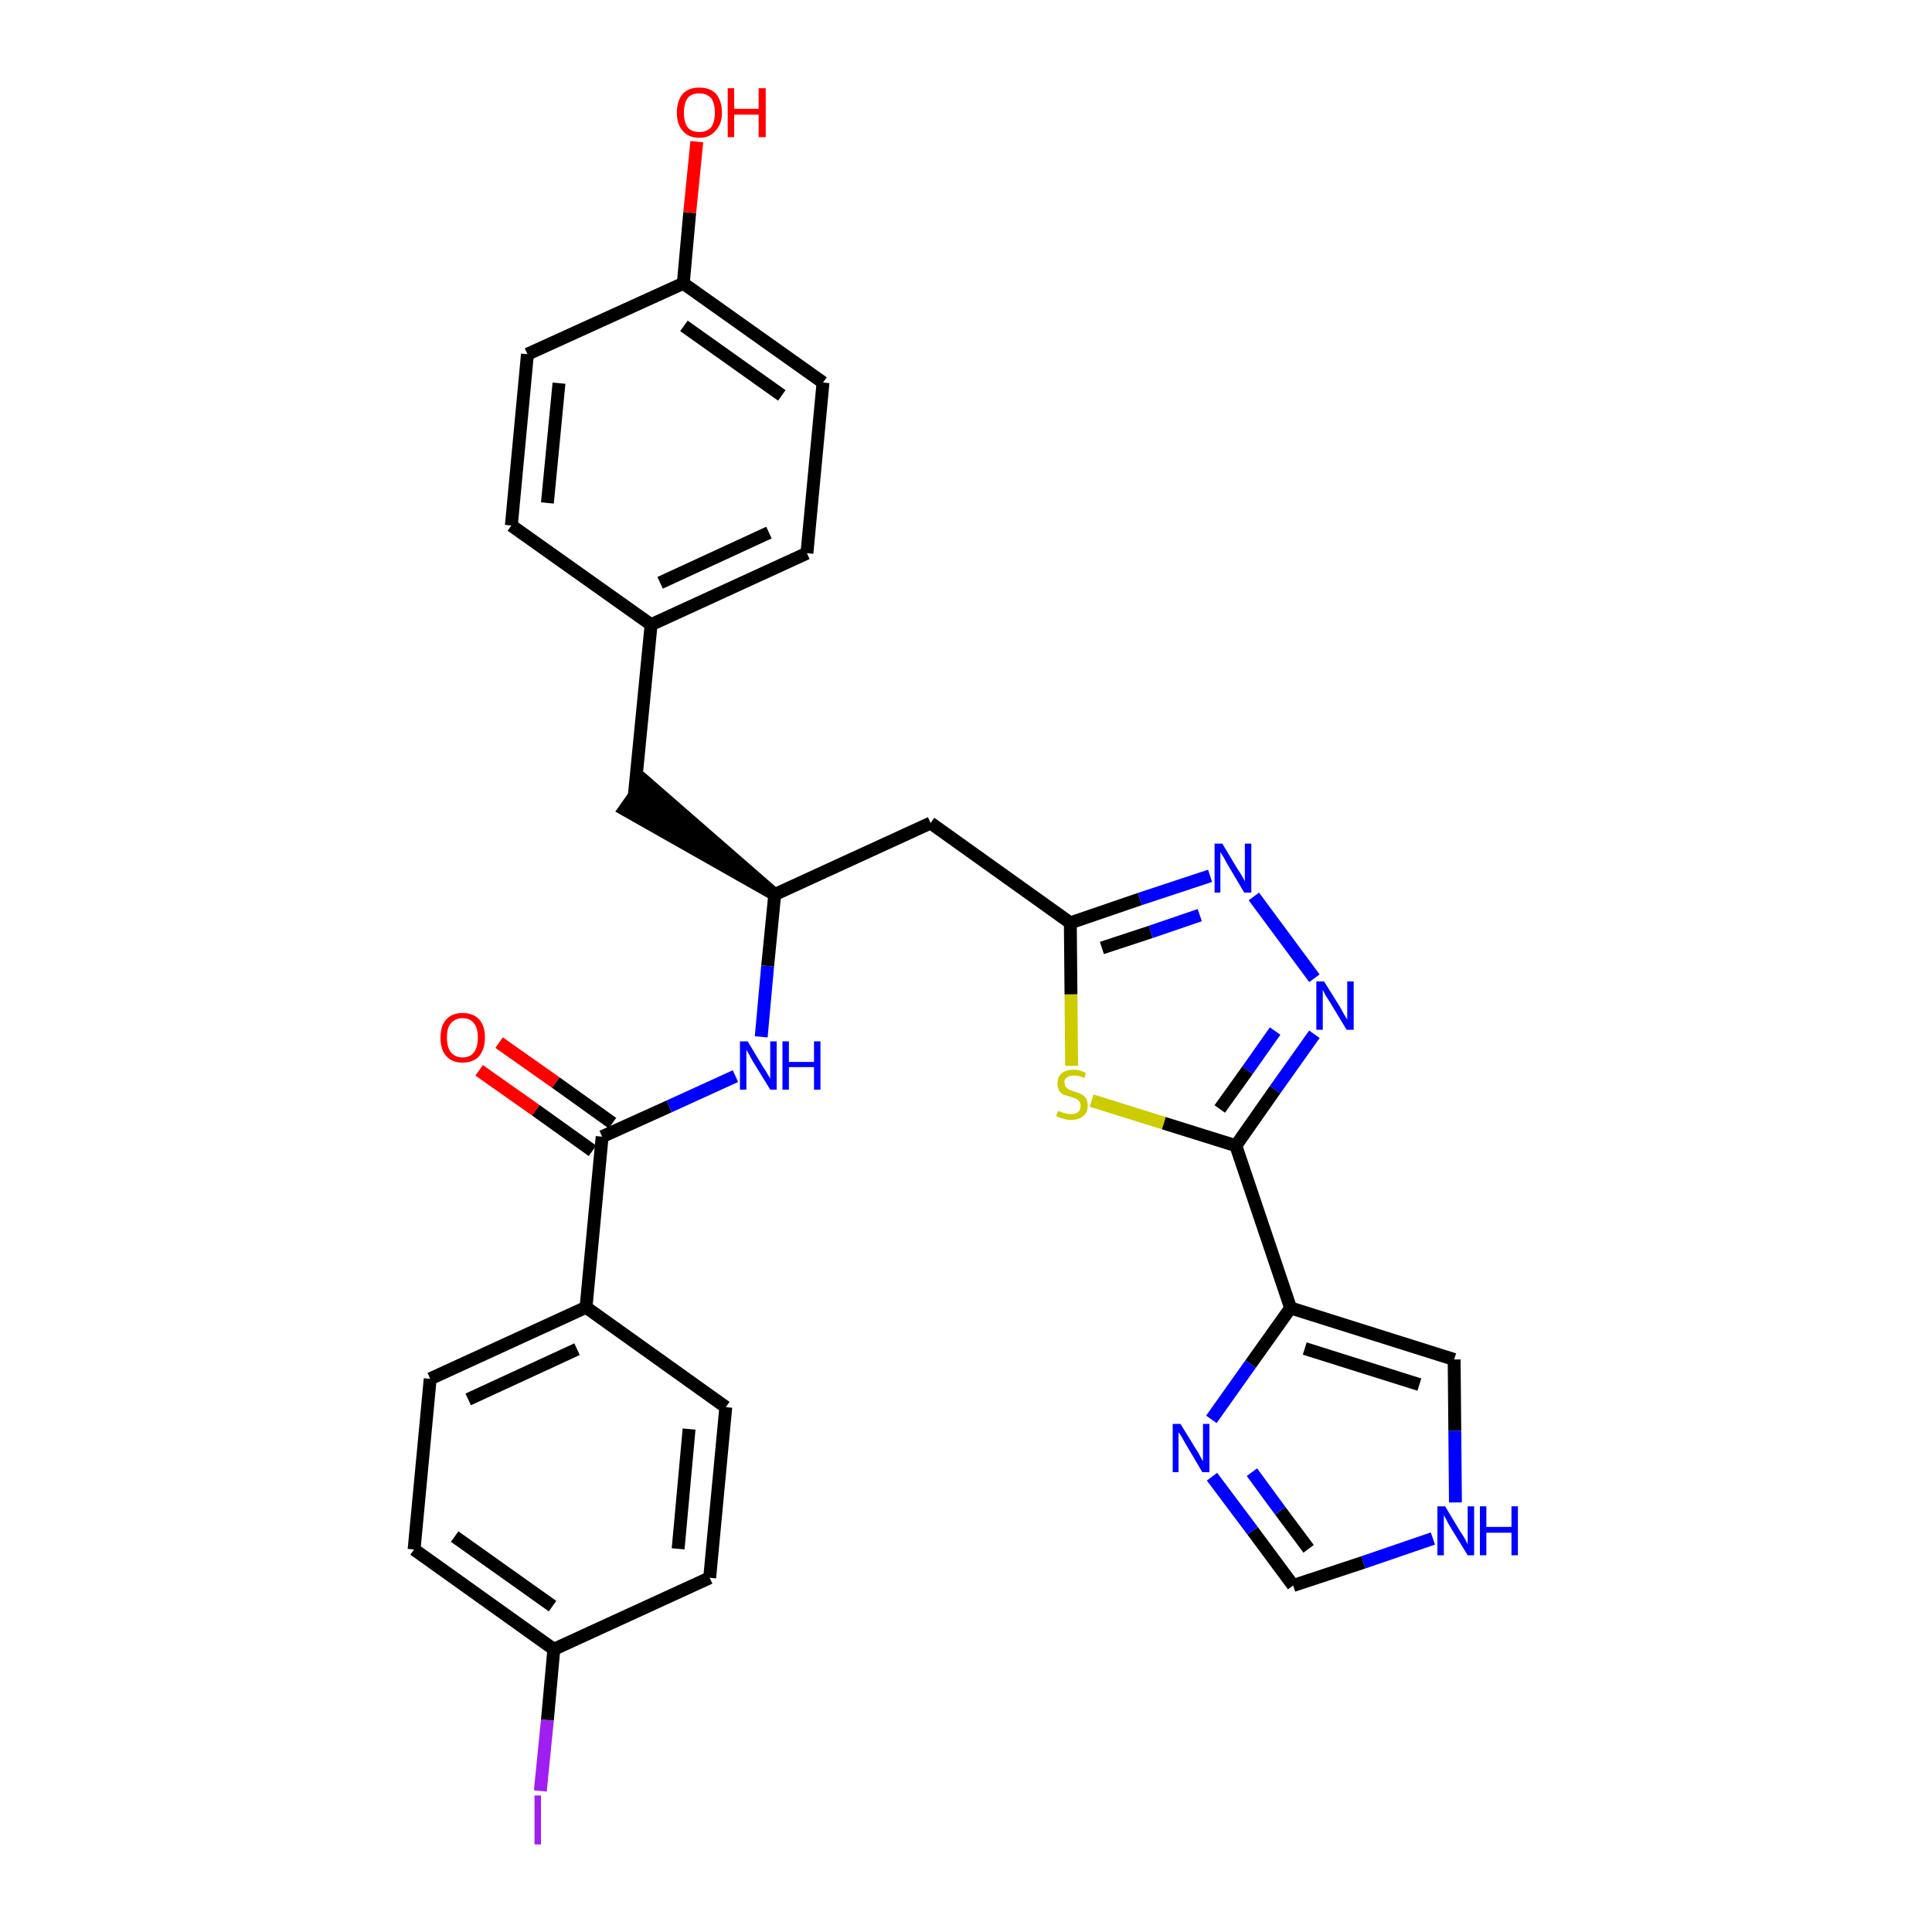 <?xml version='1.0' encoding='iso-8859-1'?>
<svg version='1.1' baseProfile='full'
              xmlns='http://www.w3.org/2000/svg'
                      xmlns:rdkit='http://www.rdkit.org/xml'
                      xmlns:xlink='http://www.w3.org/1999/xlink'
                  xml:space='preserve'
width='300px' height='300px' viewBox='0 0 300 300'>
<!-- END OF HEADER -->
<path class='bond-0 atom-0 atom-1' d='M 74.4,166.2 L 83.2,172.4' style='fill:none;fill-rule:evenodd;stroke:#FF0000;stroke-width:2.0px;stroke-linecap:butt;stroke-linejoin:miter;stroke-opacity:1' />
<path class='bond-0 atom-0 atom-1' d='M 83.2,172.4 L 92.0,178.7' style='fill:none;fill-rule:evenodd;stroke:#000000;stroke-width:2.0px;stroke-linecap:butt;stroke-linejoin:miter;stroke-opacity:1' />
<path class='bond-0 atom-0 atom-1' d='M 77.5,161.9 L 86.3,168.1' style='fill:none;fill-rule:evenodd;stroke:#FF0000;stroke-width:2.0px;stroke-linecap:butt;stroke-linejoin:miter;stroke-opacity:1' />
<path class='bond-0 atom-0 atom-1' d='M 86.3,168.1 L 95.1,174.4' style='fill:none;fill-rule:evenodd;stroke:#000000;stroke-width:2.0px;stroke-linecap:butt;stroke-linejoin:miter;stroke-opacity:1' />
<path class='bond-1 atom-1 atom-2' d='M 93.5,176.5 L 103.9,171.8' style='fill:none;fill-rule:evenodd;stroke:#000000;stroke-width:2.0px;stroke-linecap:butt;stroke-linejoin:miter;stroke-opacity:1' />
<path class='bond-1 atom-1 atom-2' d='M 103.9,171.8 L 114.2,167.1' style='fill:none;fill-rule:evenodd;stroke:#0000FF;stroke-width:2.0px;stroke-linecap:butt;stroke-linejoin:miter;stroke-opacity:1' />
<path class='bond-22 atom-1 atom-23' d='M 93.5,176.5 L 91.0,203.0' style='fill:none;fill-rule:evenodd;stroke:#000000;stroke-width:2.0px;stroke-linecap:butt;stroke-linejoin:miter;stroke-opacity:1' />
<path class='bond-2 atom-2 atom-3' d='M 118.2,161.0 L 119.2,150.0' style='fill:none;fill-rule:evenodd;stroke:#0000FF;stroke-width:2.0px;stroke-linecap:butt;stroke-linejoin:miter;stroke-opacity:1' />
<path class='bond-2 atom-2 atom-3' d='M 119.2,150.0 L 120.3,138.9' style='fill:none;fill-rule:evenodd;stroke:#000000;stroke-width:2.0px;stroke-linecap:butt;stroke-linejoin:miter;stroke-opacity:1' />
<path class='bond-3 atom-3 atom-4' d='M 120.3,138.9 L 100.1,121.3 L 97.0,125.7 Z' style='fill:#000000;fill-rule:evenodd;fill-opacity:1;stroke:#000000;stroke-width:2.0px;stroke-linecap:butt;stroke-linejoin:miter;stroke-opacity:1;' />
<path class='bond-11 atom-3 atom-12' d='M 120.3,138.9 L 144.5,127.8' style='fill:none;fill-rule:evenodd;stroke:#000000;stroke-width:2.0px;stroke-linecap:butt;stroke-linejoin:miter;stroke-opacity:1' />
<path class='bond-4 atom-4 atom-5' d='M 98.5,123.5 L 101.1,97.0' style='fill:none;fill-rule:evenodd;stroke:#000000;stroke-width:2.0px;stroke-linecap:butt;stroke-linejoin:miter;stroke-opacity:1' />
<path class='bond-5 atom-5 atom-6' d='M 101.1,97.0 L 125.3,85.9' style='fill:none;fill-rule:evenodd;stroke:#000000;stroke-width:2.0px;stroke-linecap:butt;stroke-linejoin:miter;stroke-opacity:1' />
<path class='bond-5 atom-5 atom-6' d='M 102.5,90.5 L 119.4,82.7' style='fill:none;fill-rule:evenodd;stroke:#000000;stroke-width:2.0px;stroke-linecap:butt;stroke-linejoin:miter;stroke-opacity:1' />
<path class='bond-29 atom-11 atom-5' d='M 79.4,81.6 L 101.1,97.0' style='fill:none;fill-rule:evenodd;stroke:#000000;stroke-width:2.0px;stroke-linecap:butt;stroke-linejoin:miter;stroke-opacity:1' />
<path class='bond-6 atom-6 atom-7' d='M 125.3,85.9 L 127.8,59.4' style='fill:none;fill-rule:evenodd;stroke:#000000;stroke-width:2.0px;stroke-linecap:butt;stroke-linejoin:miter;stroke-opacity:1' />
<path class='bond-7 atom-7 atom-8' d='M 127.8,59.4 L 106.1,44.0' style='fill:none;fill-rule:evenodd;stroke:#000000;stroke-width:2.0px;stroke-linecap:butt;stroke-linejoin:miter;stroke-opacity:1' />
<path class='bond-7 atom-7 atom-8' d='M 121.4,61.4 L 106.2,50.6' style='fill:none;fill-rule:evenodd;stroke:#000000;stroke-width:2.0px;stroke-linecap:butt;stroke-linejoin:miter;stroke-opacity:1' />
<path class='bond-8 atom-8 atom-9' d='M 106.1,44.0 L 107.1,33.0' style='fill:none;fill-rule:evenodd;stroke:#000000;stroke-width:2.0px;stroke-linecap:butt;stroke-linejoin:miter;stroke-opacity:1' />
<path class='bond-8 atom-8 atom-9' d='M 107.1,33.0 L 108.2,22.0' style='fill:none;fill-rule:evenodd;stroke:#FF0000;stroke-width:2.0px;stroke-linecap:butt;stroke-linejoin:miter;stroke-opacity:1' />
<path class='bond-9 atom-8 atom-10' d='M 106.1,44.0 L 81.9,55.0' style='fill:none;fill-rule:evenodd;stroke:#000000;stroke-width:2.0px;stroke-linecap:butt;stroke-linejoin:miter;stroke-opacity:1' />
<path class='bond-10 atom-10 atom-11' d='M 81.9,55.0 L 79.4,81.6' style='fill:none;fill-rule:evenodd;stroke:#000000;stroke-width:2.0px;stroke-linecap:butt;stroke-linejoin:miter;stroke-opacity:1' />
<path class='bond-10 atom-10 atom-11' d='M 86.8,59.5 L 85.0,78.1' style='fill:none;fill-rule:evenodd;stroke:#000000;stroke-width:2.0px;stroke-linecap:butt;stroke-linejoin:miter;stroke-opacity:1' />
<path class='bond-12 atom-12 atom-13' d='M 144.5,127.8 L 166.2,143.3' style='fill:none;fill-rule:evenodd;stroke:#000000;stroke-width:2.0px;stroke-linecap:butt;stroke-linejoin:miter;stroke-opacity:1' />
<path class='bond-13 atom-13 atom-14' d='M 166.2,143.3 L 177.0,139.6' style='fill:none;fill-rule:evenodd;stroke:#000000;stroke-width:2.0px;stroke-linecap:butt;stroke-linejoin:miter;stroke-opacity:1' />
<path class='bond-13 atom-13 atom-14' d='M 177.0,139.6 L 187.9,136.0' style='fill:none;fill-rule:evenodd;stroke:#0000FF;stroke-width:2.0px;stroke-linecap:butt;stroke-linejoin:miter;stroke-opacity:1' />
<path class='bond-13 atom-13 atom-14' d='M 171.1,147.2 L 178.7,144.7' style='fill:none;fill-rule:evenodd;stroke:#000000;stroke-width:2.0px;stroke-linecap:butt;stroke-linejoin:miter;stroke-opacity:1' />
<path class='bond-13 atom-13 atom-14' d='M 178.7,144.7 L 186.3,142.1' style='fill:none;fill-rule:evenodd;stroke:#0000FF;stroke-width:2.0px;stroke-linecap:butt;stroke-linejoin:miter;stroke-opacity:1' />
<path class='bond-30 atom-22 atom-13' d='M 166.4,165.5 L 166.3,154.4' style='fill:none;fill-rule:evenodd;stroke:#CCCC00;stroke-width:2.0px;stroke-linecap:butt;stroke-linejoin:miter;stroke-opacity:1' />
<path class='bond-30 atom-22 atom-13' d='M 166.3,154.4 L 166.2,143.3' style='fill:none;fill-rule:evenodd;stroke:#000000;stroke-width:2.0px;stroke-linecap:butt;stroke-linejoin:miter;stroke-opacity:1' />
<path class='bond-14 atom-14 atom-15' d='M 194.7,139.2 L 204.1,151.9' style='fill:none;fill-rule:evenodd;stroke:#0000FF;stroke-width:2.0px;stroke-linecap:butt;stroke-linejoin:miter;stroke-opacity:1' />
<path class='bond-15 atom-15 atom-16' d='M 204.1,160.6 L 198.0,169.2' style='fill:none;fill-rule:evenodd;stroke:#0000FF;stroke-width:2.0px;stroke-linecap:butt;stroke-linejoin:miter;stroke-opacity:1' />
<path class='bond-15 atom-15 atom-16' d='M 198.0,169.2 L 191.9,177.9' style='fill:none;fill-rule:evenodd;stroke:#000000;stroke-width:2.0px;stroke-linecap:butt;stroke-linejoin:miter;stroke-opacity:1' />
<path class='bond-15 atom-15 atom-16' d='M 198.0,160.1 L 193.7,166.2' style='fill:none;fill-rule:evenodd;stroke:#0000FF;stroke-width:2.0px;stroke-linecap:butt;stroke-linejoin:miter;stroke-opacity:1' />
<path class='bond-15 atom-15 atom-16' d='M 193.7,166.2 L 189.4,172.2' style='fill:none;fill-rule:evenodd;stroke:#000000;stroke-width:2.0px;stroke-linecap:butt;stroke-linejoin:miter;stroke-opacity:1' />
<path class='bond-16 atom-16 atom-17' d='M 191.9,177.9 L 200.4,203.1' style='fill:none;fill-rule:evenodd;stroke:#000000;stroke-width:2.0px;stroke-linecap:butt;stroke-linejoin:miter;stroke-opacity:1' />
<path class='bond-21 atom-16 atom-22' d='M 191.9,177.9 L 180.7,174.4' style='fill:none;fill-rule:evenodd;stroke:#000000;stroke-width:2.0px;stroke-linecap:butt;stroke-linejoin:miter;stroke-opacity:1' />
<path class='bond-21 atom-16 atom-22' d='M 180.7,174.4 L 169.5,170.9' style='fill:none;fill-rule:evenodd;stroke:#CCCC00;stroke-width:2.0px;stroke-linecap:butt;stroke-linejoin:miter;stroke-opacity:1' />
<path class='bond-17 atom-17 atom-18' d='M 200.4,203.1 L 225.8,211.1' style='fill:none;fill-rule:evenodd;stroke:#000000;stroke-width:2.0px;stroke-linecap:butt;stroke-linejoin:miter;stroke-opacity:1' />
<path class='bond-17 atom-17 atom-18' d='M 202.6,209.4 L 220.4,215.0' style='fill:none;fill-rule:evenodd;stroke:#000000;stroke-width:2.0px;stroke-linecap:butt;stroke-linejoin:miter;stroke-opacity:1' />
<path class='bond-32 atom-21 atom-17' d='M 188.1,220.4 L 194.2,211.8' style='fill:none;fill-rule:evenodd;stroke:#0000FF;stroke-width:2.0px;stroke-linecap:butt;stroke-linejoin:miter;stroke-opacity:1' />
<path class='bond-32 atom-21 atom-17' d='M 194.2,211.8 L 200.4,203.1' style='fill:none;fill-rule:evenodd;stroke:#000000;stroke-width:2.0px;stroke-linecap:butt;stroke-linejoin:miter;stroke-opacity:1' />
<path class='bond-18 atom-18 atom-19' d='M 225.8,211.1 L 225.9,222.2' style='fill:none;fill-rule:evenodd;stroke:#000000;stroke-width:2.0px;stroke-linecap:butt;stroke-linejoin:miter;stroke-opacity:1' />
<path class='bond-18 atom-18 atom-19' d='M 225.9,222.2 L 226.0,233.3' style='fill:none;fill-rule:evenodd;stroke:#0000FF;stroke-width:2.0px;stroke-linecap:butt;stroke-linejoin:miter;stroke-opacity:1' />
<path class='bond-19 atom-19 atom-20' d='M 222.5,238.9 L 211.7,242.6' style='fill:none;fill-rule:evenodd;stroke:#0000FF;stroke-width:2.0px;stroke-linecap:butt;stroke-linejoin:miter;stroke-opacity:1' />
<path class='bond-19 atom-19 atom-20' d='M 211.7,242.6 L 200.8,246.2' style='fill:none;fill-rule:evenodd;stroke:#000000;stroke-width:2.0px;stroke-linecap:butt;stroke-linejoin:miter;stroke-opacity:1' />
<path class='bond-20 atom-20 atom-21' d='M 200.8,246.2 L 194.5,237.7' style='fill:none;fill-rule:evenodd;stroke:#000000;stroke-width:2.0px;stroke-linecap:butt;stroke-linejoin:miter;stroke-opacity:1' />
<path class='bond-20 atom-20 atom-21' d='M 194.5,237.7 L 188.2,229.3' style='fill:none;fill-rule:evenodd;stroke:#0000FF;stroke-width:2.0px;stroke-linecap:butt;stroke-linejoin:miter;stroke-opacity:1' />
<path class='bond-20 atom-20 atom-21' d='M 203.2,240.5 L 198.8,234.6' style='fill:none;fill-rule:evenodd;stroke:#000000;stroke-width:2.0px;stroke-linecap:butt;stroke-linejoin:miter;stroke-opacity:1' />
<path class='bond-20 atom-20 atom-21' d='M 198.8,234.6 L 194.4,228.6' style='fill:none;fill-rule:evenodd;stroke:#0000FF;stroke-width:2.0px;stroke-linecap:butt;stroke-linejoin:miter;stroke-opacity:1' />
<path class='bond-23 atom-23 atom-24' d='M 91.0,203.0 L 66.8,214.1' style='fill:none;fill-rule:evenodd;stroke:#000000;stroke-width:2.0px;stroke-linecap:butt;stroke-linejoin:miter;stroke-opacity:1' />
<path class='bond-23 atom-23 atom-24' d='M 89.6,209.5 L 72.7,217.3' style='fill:none;fill-rule:evenodd;stroke:#000000;stroke-width:2.0px;stroke-linecap:butt;stroke-linejoin:miter;stroke-opacity:1' />
<path class='bond-31 atom-29 atom-23' d='M 112.7,218.5 L 91.0,203.0' style='fill:none;fill-rule:evenodd;stroke:#000000;stroke-width:2.0px;stroke-linecap:butt;stroke-linejoin:miter;stroke-opacity:1' />
<path class='bond-24 atom-24 atom-25' d='M 66.8,214.1 L 64.3,240.6' style='fill:none;fill-rule:evenodd;stroke:#000000;stroke-width:2.0px;stroke-linecap:butt;stroke-linejoin:miter;stroke-opacity:1' />
<path class='bond-25 atom-25 atom-26' d='M 64.3,240.6 L 86.0,256.1' style='fill:none;fill-rule:evenodd;stroke:#000000;stroke-width:2.0px;stroke-linecap:butt;stroke-linejoin:miter;stroke-opacity:1' />
<path class='bond-25 atom-25 atom-26' d='M 70.6,238.6 L 85.8,249.4' style='fill:none;fill-rule:evenodd;stroke:#000000;stroke-width:2.0px;stroke-linecap:butt;stroke-linejoin:miter;stroke-opacity:1' />
<path class='bond-26 atom-26 atom-27' d='M 86.0,256.1 L 85.0,267.1' style='fill:none;fill-rule:evenodd;stroke:#000000;stroke-width:2.0px;stroke-linecap:butt;stroke-linejoin:miter;stroke-opacity:1' />
<path class='bond-26 atom-26 atom-27' d='M 85.0,267.1 L 83.9,278.1' style='fill:none;fill-rule:evenodd;stroke:#A01EEF;stroke-width:2.0px;stroke-linecap:butt;stroke-linejoin:miter;stroke-opacity:1' />
<path class='bond-27 atom-26 atom-28' d='M 86.0,256.1 L 110.2,245.0' style='fill:none;fill-rule:evenodd;stroke:#000000;stroke-width:2.0px;stroke-linecap:butt;stroke-linejoin:miter;stroke-opacity:1' />
<path class='bond-28 atom-28 atom-29' d='M 110.2,245.0 L 112.7,218.5' style='fill:none;fill-rule:evenodd;stroke:#000000;stroke-width:2.0px;stroke-linecap:butt;stroke-linejoin:miter;stroke-opacity:1' />
<path class='bond-28 atom-28 atom-29' d='M 105.3,240.5 L 107.0,221.9' style='fill:none;fill-rule:evenodd;stroke:#000000;stroke-width:2.0px;stroke-linecap:butt;stroke-linejoin:miter;stroke-opacity:1' />
<path  class='atom-0' d='M 68.4 161.1
Q 68.4 159.3, 69.3 158.3
Q 70.2 157.3, 71.8 157.3
Q 73.5 157.3, 74.4 158.3
Q 75.3 159.3, 75.3 161.1
Q 75.3 162.9, 74.4 164.0
Q 73.5 165.0, 71.8 165.0
Q 70.2 165.0, 69.3 164.0
Q 68.4 163.0, 68.4 161.1
M 71.8 164.2
Q 73.0 164.2, 73.6 163.4
Q 74.2 162.6, 74.2 161.1
Q 74.2 159.6, 73.6 158.9
Q 73.0 158.1, 71.8 158.1
Q 70.7 158.1, 70.0 158.9
Q 69.4 159.6, 69.4 161.1
Q 69.4 162.6, 70.0 163.4
Q 70.7 164.2, 71.8 164.2
' fill='#FF0000'/>
<path  class='atom-2' d='M 116.1 161.7
L 118.5 165.7
Q 118.8 166.1, 119.2 166.8
Q 119.6 167.5, 119.6 167.5
L 119.6 161.7
L 120.6 161.7
L 120.6 169.2
L 119.6 169.2
L 116.9 164.8
Q 116.6 164.3, 116.3 163.7
Q 116.0 163.2, 115.9 163.0
L 115.9 169.2
L 114.9 169.2
L 114.9 161.7
L 116.1 161.7
' fill='#0000FF'/>
<path  class='atom-2' d='M 121.5 161.7
L 122.5 161.7
L 122.5 164.9
L 126.4 164.9
L 126.4 161.7
L 127.4 161.7
L 127.4 169.2
L 126.4 169.2
L 126.4 165.7
L 122.5 165.7
L 122.5 169.2
L 121.5 169.2
L 121.5 161.7
' fill='#0000FF'/>
<path  class='atom-9' d='M 105.1 17.5
Q 105.1 15.7, 106.0 14.6
Q 106.9 13.6, 108.6 13.6
Q 110.3 13.6, 111.2 14.6
Q 112.1 15.7, 112.1 17.5
Q 112.1 19.3, 111.1 20.3
Q 110.2 21.4, 108.6 21.4
Q 106.9 21.4, 106.0 20.3
Q 105.1 19.3, 105.1 17.5
M 108.6 20.5
Q 109.7 20.5, 110.4 19.8
Q 111.0 19.0, 111.0 17.5
Q 111.0 16.0, 110.4 15.2
Q 109.7 14.5, 108.6 14.5
Q 107.4 14.5, 106.8 15.2
Q 106.2 16.0, 106.2 17.5
Q 106.2 19.0, 106.8 19.8
Q 107.4 20.5, 108.6 20.5
' fill='#FF0000'/>
<path  class='atom-9' d='M 113.0 13.7
L 114.0 13.7
L 114.0 16.9
L 117.8 16.9
L 117.8 13.7
L 118.9 13.7
L 118.9 21.3
L 117.8 21.3
L 117.8 17.8
L 114.0 17.8
L 114.0 21.3
L 113.0 21.3
L 113.0 13.7
' fill='#FF0000'/>
<path  class='atom-14' d='M 189.8 131.0
L 192.2 135.0
Q 192.5 135.4, 192.9 136.1
Q 193.3 136.8, 193.3 136.9
L 193.3 131.0
L 194.3 131.0
L 194.3 138.6
L 193.2 138.6
L 190.6 134.2
Q 190.3 133.7, 190.0 133.1
Q 189.6 132.5, 189.5 132.3
L 189.5 138.6
L 188.6 138.6
L 188.6 131.0
L 189.8 131.0
' fill='#0000FF'/>
<path  class='atom-15' d='M 205.6 152.4
L 208.1 156.4
Q 208.3 156.8, 208.7 157.5
Q 209.1 158.2, 209.2 158.3
L 209.2 152.4
L 210.2 152.4
L 210.2 159.9
L 209.1 159.9
L 206.5 155.6
Q 206.2 155.1, 205.8 154.5
Q 205.5 153.9, 205.4 153.7
L 205.4 159.9
L 204.4 159.9
L 204.4 152.4
L 205.6 152.4
' fill='#0000FF'/>
<path  class='atom-19' d='M 224.4 233.9
L 226.8 237.9
Q 227.1 238.3, 227.5 239.0
Q 227.9 239.8, 227.9 239.8
L 227.9 233.9
L 228.9 233.9
L 228.9 241.5
L 227.9 241.5
L 225.2 237.1
Q 224.9 236.6, 224.6 236.0
Q 224.3 235.4, 224.2 235.3
L 224.2 241.5
L 223.2 241.5
L 223.2 233.9
L 224.4 233.9
' fill='#0000FF'/>
<path  class='atom-19' d='M 229.8 233.9
L 230.8 233.9
L 230.8 237.1
L 234.7 237.1
L 234.7 233.9
L 235.7 233.9
L 235.7 241.5
L 234.7 241.5
L 234.7 238.0
L 230.8 238.0
L 230.8 241.5
L 229.8 241.5
L 229.8 233.9
' fill='#0000FF'/>
<path  class='atom-21' d='M 183.3 221.1
L 185.7 225.0
Q 186.0 225.4, 186.4 226.2
Q 186.8 226.9, 186.8 226.9
L 186.8 221.1
L 187.8 221.1
L 187.8 228.6
L 186.7 228.6
L 184.1 224.2
Q 183.8 223.7, 183.5 223.1
Q 183.1 222.5, 183.0 222.4
L 183.0 228.6
L 182.1 228.6
L 182.1 221.1
L 183.3 221.1
' fill='#0000FF'/>
<path  class='atom-22' d='M 164.3 172.5
Q 164.4 172.5, 164.8 172.7
Q 165.1 172.8, 165.5 172.9
Q 165.9 173.0, 166.3 173.0
Q 167.0 173.0, 167.4 172.7
Q 167.8 172.3, 167.8 171.7
Q 167.8 171.3, 167.6 171.0
Q 167.4 170.8, 167.1 170.6
Q 166.8 170.5, 166.2 170.3
Q 165.6 170.1, 165.2 170.0
Q 164.8 169.8, 164.5 169.4
Q 164.2 168.9, 164.2 168.3
Q 164.2 167.3, 164.8 166.7
Q 165.5 166.1, 166.8 166.1
Q 167.6 166.1, 168.6 166.6
L 168.4 167.4
Q 167.5 167.0, 166.8 167.0
Q 166.1 167.0, 165.7 167.3
Q 165.2 167.6, 165.3 168.1
Q 165.3 168.5, 165.5 168.8
Q 165.7 169.0, 166.0 169.2
Q 166.3 169.3, 166.8 169.5
Q 167.5 169.7, 167.9 169.9
Q 168.3 170.1, 168.6 170.5
Q 168.9 171.0, 168.9 171.7
Q 168.9 172.8, 168.2 173.3
Q 167.5 173.9, 166.3 173.9
Q 165.6 173.9, 165.1 173.7
Q 164.6 173.6, 164.0 173.3
L 164.3 172.5
' fill='#CCCC00'/>
<path  class='atom-27' d='M 83.0 278.8
L 84.0 278.8
L 84.0 286.4
L 83.0 286.4
L 83.0 278.8
' fill='#A01EEF'/>
</svg>
